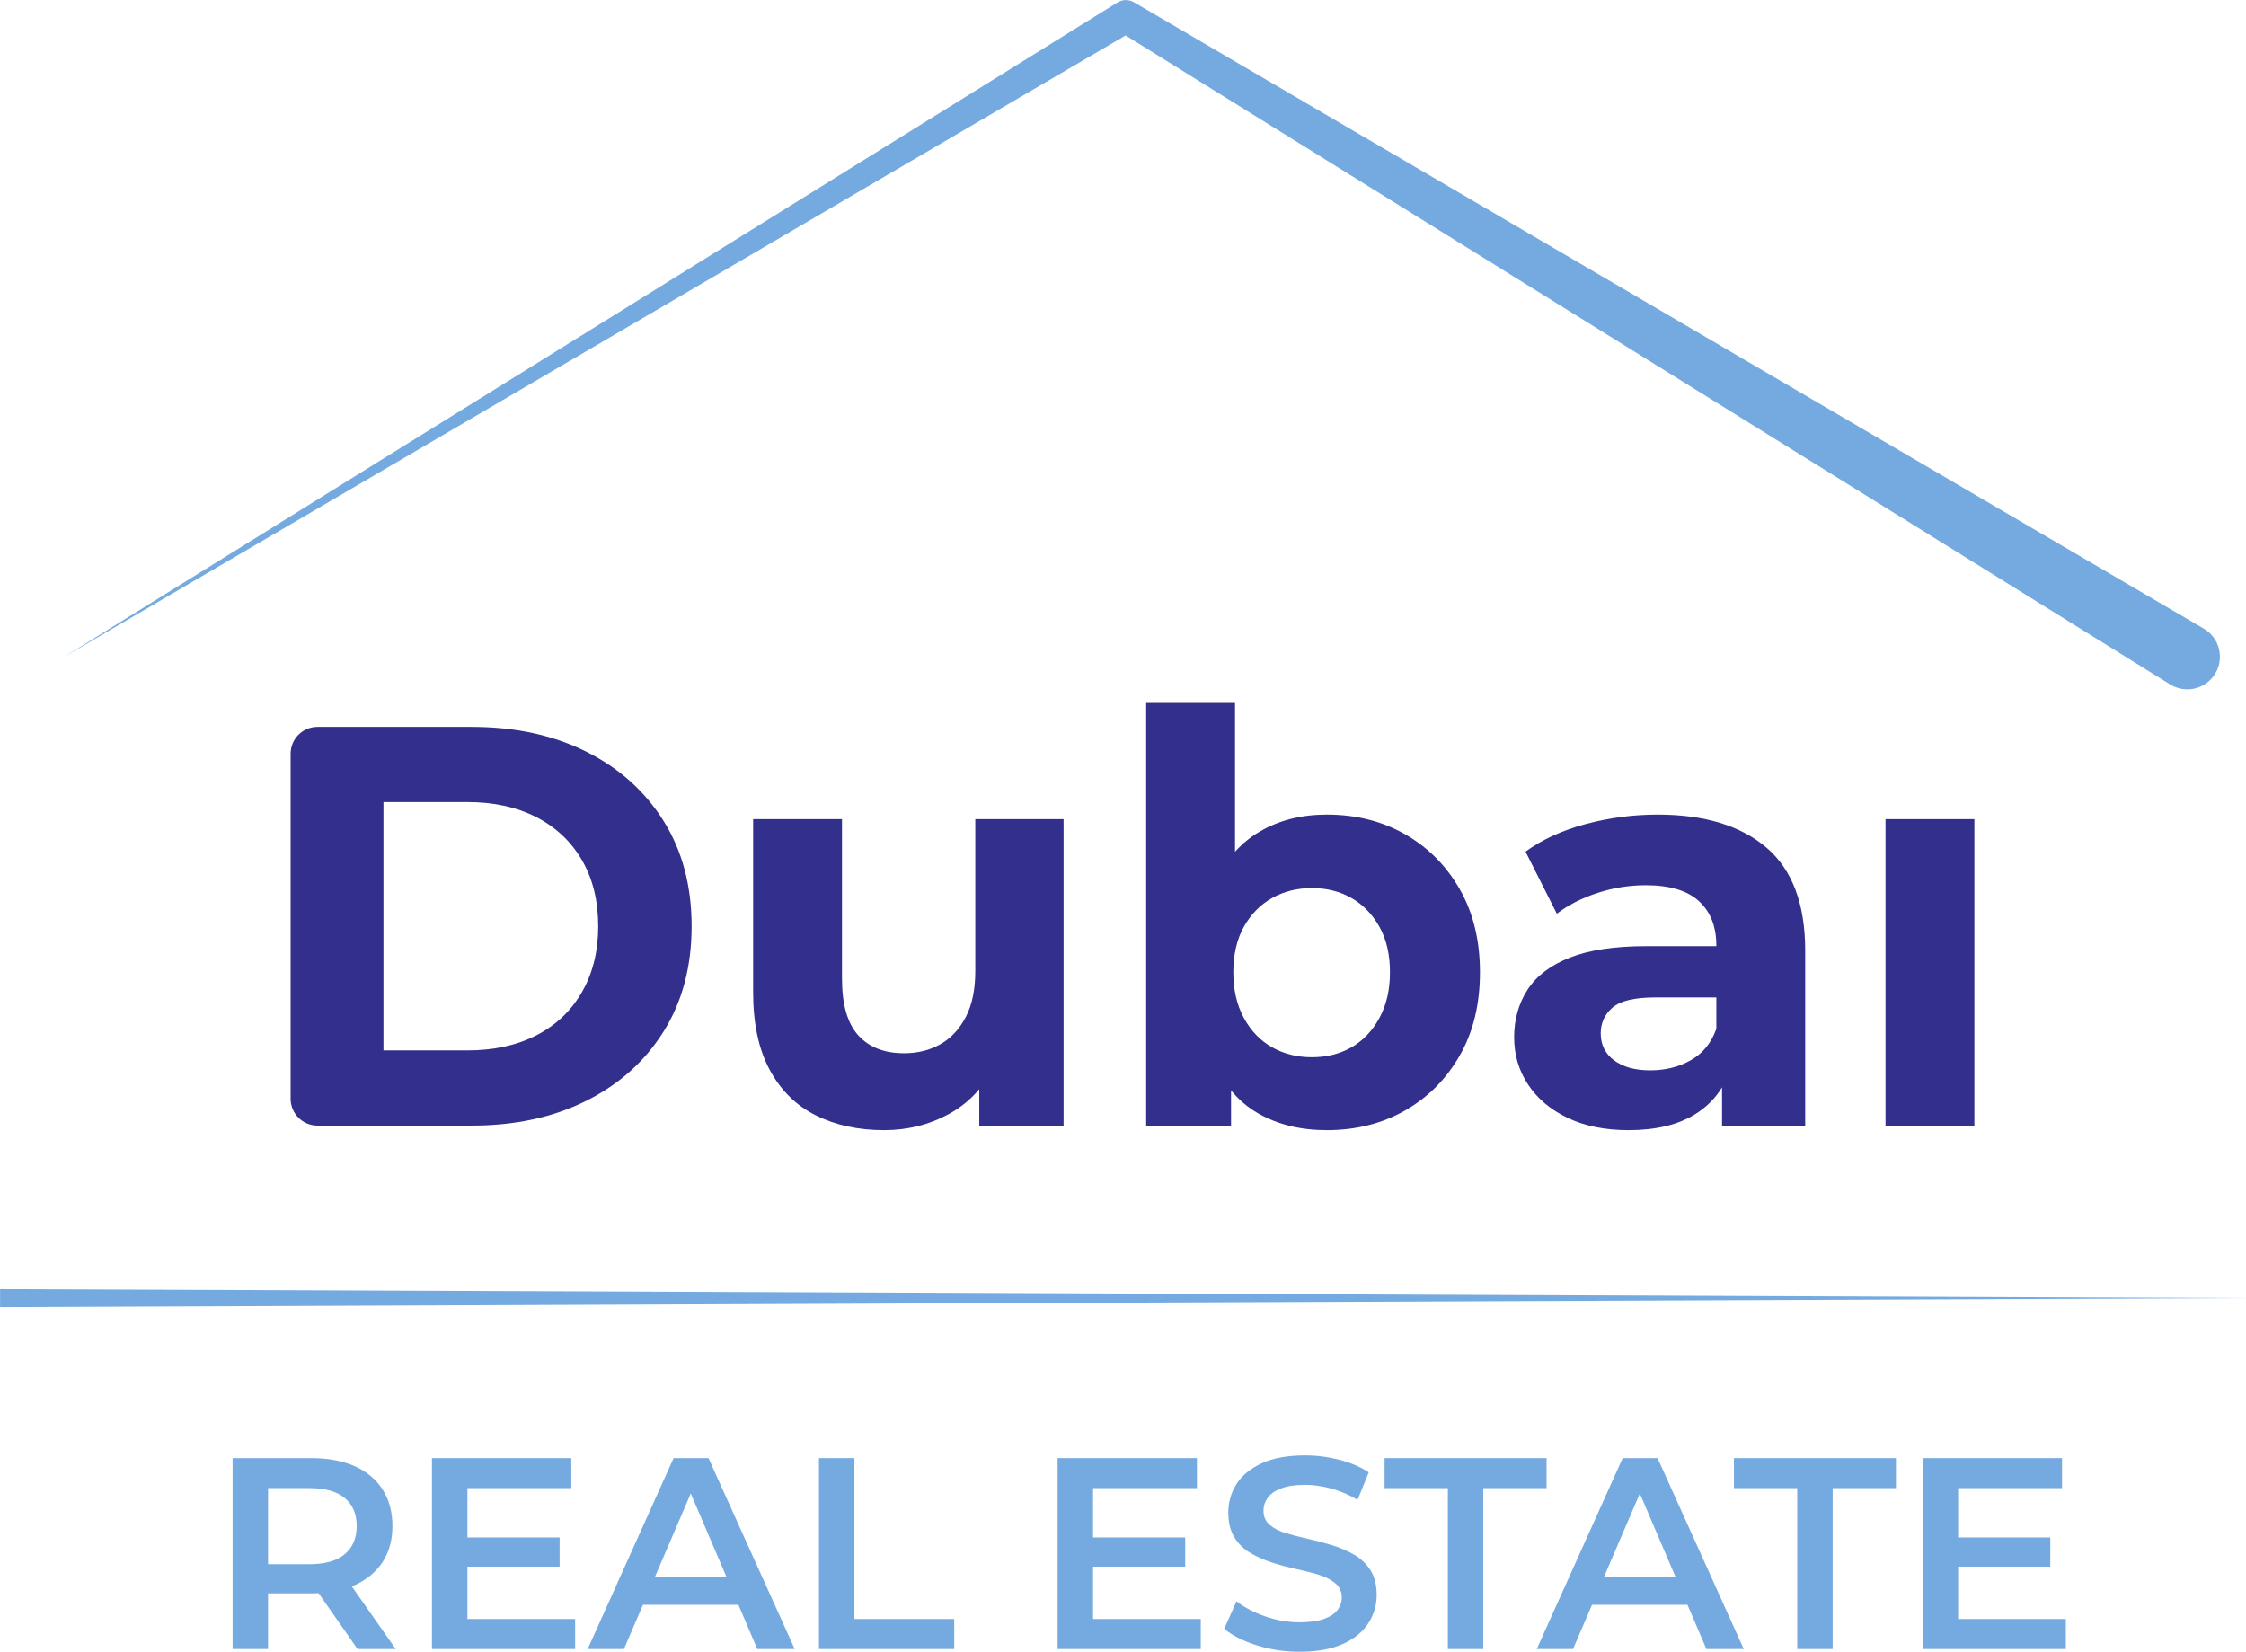 <?xml version="1.0" encoding="UTF-8" standalone="no"?>
<!DOCTYPE svg PUBLIC "-//W3C//DTD SVG 1.1//EN" "http://www.w3.org/Graphics/SVG/1.1/DTD/svg11.dtd">
<svg width="100%" height="100%" viewBox="0 0 3447 2535" version="1.1" xmlns="http://www.w3.org/2000/svg" xmlns:xlink="http://www.w3.org/1999/xlink" xml:space="preserve" xmlns:serif="http://www.serif.com/" style="fill-rule:evenodd;clip-rule:evenodd;stroke-linejoin:round;stroke-miterlimit:2;">
    <g transform="matrix(5.556,0,0,5.556,-1273.4,-1551.07)">
        <g id="Layer-1" serif:id="Layer 1">
            <g transform="matrix(1,0,0,1,327.949,681.984)">
                <path d="M0,52.734L-13.334,33.599L-2.863,33.599L10.547,52.734L0,52.734ZM-24.709,34.051L-29.003,29.305L-13.259,29.305C-8.94,29.305 -5.687,28.377 -3.503,26.517C-1.318,24.66 -0.226,22.073 -0.226,18.758C-0.226,15.444 -1.318,12.871 -3.503,11.037C-5.687,9.204 -8.94,8.287 -13.259,8.287L-29.003,8.287L-24.709,3.465L-24.709,34.051ZM-34.503,52.734L-34.503,0L-12.807,0C-8.136,0 -4.131,0.742 -0.791,2.222C2.548,3.705 5.123,5.851 6.931,8.664C8.739,11.477 9.643,14.84 9.643,18.758C9.643,22.627 8.739,25.941 6.931,28.703C5.123,31.465 2.548,33.599 -0.791,35.106C-4.131,36.613 -8.136,37.366 -12.807,37.366L-29.003,37.366L-24.709,32.997L-24.709,52.734L-34.503,52.734Z" style="fill:rgb(117,170,224);fill-rule:nonzero;"/>
            </g>
            <g transform="matrix(1,0,0,1,0,336.701)">
                <path d="M357.554,367.205L383.77,367.205L383.77,375.266L357.554,375.266L357.554,367.205ZM358.308,389.73L388.064,389.73L388.064,398.017L348.514,398.017L348.514,345.282L387.01,345.282L387.01,353.57L358.308,353.57L358.308,389.73Z" style="fill:rgb(117,170,224);fill-rule:nonzero;"/>
            </g>
            <g transform="matrix(1,0,0,1,402.453,694.188)">
                <path d="M0,28.326L2.712,20.641L31.113,20.641L33.75,28.326L0,28.326ZM-10.923,40.53L12.807,-12.204L22.45,-12.204L46.255,40.53L35.935,40.53L15.594,-7.006L19.512,-7.006L-0.904,40.53L-10.923,40.53Z" style="fill:rgb(117,170,224);fill-rule:nonzero;"/>
            </g>
            <g transform="matrix(1,0,0,1,455.413,681.984)">
                <path d="M0,52.734L0,0L9.793,0L9.793,44.447L37.366,44.447L37.366,52.734L0,52.734Z" style="fill:rgb(117,170,224);fill-rule:nonzero;"/>
            </g>
            <g transform="matrix(1,0,0,1,0,336.701)">
                <path d="M530.369,367.205L556.585,367.205L556.585,375.266L530.369,375.266L530.369,367.205ZM531.123,389.73L560.879,389.73L560.879,398.017L521.329,398.017L521.329,345.282L559.825,345.282L559.825,353.57L531.123,353.57L531.123,389.73Z" style="fill:rgb(117,170,224);fill-rule:nonzero;"/>
            </g>
            <g transform="matrix(1,0,0,1,588.15,681.231)">
                <path d="M0,54.24C-4.119,54.24 -8.049,53.649 -11.79,52.47C-15.532,51.291 -18.532,49.771 -20.792,47.912L-17.402,40.303C-15.292,41.961 -12.682,43.343 -9.567,44.447C-6.454,45.552 -3.265,46.104 0,46.104C2.762,46.104 4.997,45.802 6.705,45.2C8.412,44.597 9.668,43.782 10.472,42.752C11.274,41.723 11.677,40.555 11.677,39.249C11.677,37.642 11.099,36.348 9.944,35.369C8.789,34.389 7.295,33.612 5.462,33.034C3.628,32.457 1.594,31.929 -0.64,31.452C-2.875,30.975 -5.111,30.386 -7.345,29.681C-9.58,28.978 -11.627,28.088 -13.484,27.007C-15.343,25.928 -16.837,24.483 -17.967,22.676C-19.097,20.867 -19.662,18.558 -19.662,15.745C-19.662,12.882 -18.897,10.259 -17.364,7.872C-15.833,5.487 -13.498,3.578 -10.358,2.147C-7.22,0.716 -3.239,0 1.582,0C4.746,0 7.884,0.402 10.999,1.205C14.112,2.01 16.825,3.164 19.135,4.671L16.046,12.279C13.685,10.874 11.25,9.831 8.739,9.153C6.227,8.475 3.816,8.136 1.507,8.136C-1.156,8.136 -3.34,8.463 -5.047,9.115C-6.755,9.768 -7.998,10.635 -8.776,11.715C-9.556,12.795 -9.944,13.987 -9.944,15.293C-9.944,16.9 -9.379,18.193 -8.249,19.173C-7.119,20.152 -5.638,20.918 -3.804,21.47C-1.971,22.023 0.076,22.551 2.335,23.053C4.596,23.554 6.83,24.144 9.041,24.822C11.25,25.501 13.284,26.38 15.143,27.459C17,28.54 18.495,29.971 19.625,31.753C20.755,33.537 21.32,35.809 21.32,38.571C21.32,41.385 20.554,43.983 19.022,46.368C17.49,48.754 15.143,50.662 11.979,52.094C8.814,53.525 4.822,54.24 0,54.24" style="fill:rgb(117,170,224);fill-rule:nonzero;"/>
            </g>
            <g transform="matrix(1,0,0,1,629.132,681.984)">
                <path d="M0,52.734L0,8.287L-17.478,8.287L-17.478,0L27.271,0L27.271,8.287L9.793,8.287L9.793,52.734L0,52.734Z" style="fill:rgb(117,170,224);fill-rule:nonzero;"/>
            </g>
            <g transform="matrix(1,0,0,1,664.615,694.188)">
                <path d="M0,28.326L2.712,20.641L31.113,20.641L33.75,28.326L0,28.326ZM-10.923,40.53L12.807,-12.204L22.45,-12.204L46.255,40.53L35.935,40.53L15.594,-7.006L19.512,-7.006L-0.904,40.53L-10.923,40.53Z" style="fill:rgb(117,170,224);fill-rule:nonzero;"/>
            </g>
            <g transform="matrix(1,0,0,1,725.636,681.984)">
                <path d="M0,52.734L0,8.287L-17.478,8.287L-17.478,0L27.271,0L27.271,8.287L9.793,8.287L9.793,52.734L0,52.734Z" style="fill:rgb(117,170,224);fill-rule:nonzero;"/>
            </g>
            <g transform="matrix(1,0,0,1,0,336.701)">
                <path d="M769.329,367.205L795.545,367.205L795.545,375.266L769.329,375.266L769.329,367.205ZM770.083,389.73L799.839,389.73L799.839,398.017L760.289,398.017L760.289,345.282L798.785,345.282L798.785,353.57L770.083,353.57L770.083,389.73Z" style="fill:rgb(117,170,224);fill-rule:nonzero;"/>
            </g>
            <g transform="matrix(1,0,0,1,335.117,500.746)">
                <path d="M0,68.602L23.129,68.602C30.471,68.602 36.843,67.212 42.247,64.432C47.648,61.655 51.845,57.666 54.834,52.474C57.824,47.282 59.318,41.224 59.318,34.301C59.318,27.274 57.824,21.19 54.834,16.049C51.845,10.911 47.648,6.95 42.247,4.169C36.843,1.392 30.471,-0 23.129,-0L0,-0L0,68.602ZM-25.647,81.956L-25.647,-13.355C-25.647,-17.45 -22.327,-20.77 -18.232,-20.77L24.388,-20.77C36.347,-20.77 46.889,-18.488 56.015,-13.925C65.14,-9.362 72.272,-2.963 77.413,5.271C82.551,13.507 85.123,23.184 85.123,34.301C85.123,45.42 82.551,55.097 77.413,63.331C72.272,71.567 65.14,77.963 56.015,82.527C46.889,87.09 36.347,89.372 24.388,89.372L-18.232,89.372C-22.327,89.372 -25.647,86.051 -25.647,81.956" style="fill:rgb(51,47,140);fill-rule:nonzero;"/>
            </g>
            <g transform="matrix(1,0,0,1,498.596,591.376)">
                <path d="M0,-85.911L0,-43.9C0,-38.865 -0.866,-34.667 -2.597,-31.313C-4.327,-27.953 -6.663,-25.436 -9.599,-23.76C-12.536,-22.08 -15.892,-21.243 -19.668,-21.243C-25.124,-21.243 -29.345,-22.894 -32.334,-26.199C-35.324,-29.502 -36.818,-34.72 -36.818,-41.854L-36.818,-85.911L-61.365,-85.911L-61.365,-38.078C-61.365,-29.476 -59.845,-22.343 -56.801,-16.68C-53.76,-11.015 -49.512,-6.818 -44.057,-4.092C-38.604,-1.363 -32.31,0 -25.175,0C-18.672,0 -12.694,-1.495 -7.238,-4.485C-4.016,-6.252 -1.244,-8.536 1.101,-11.309L1.101,-1.259L24.388,-1.259L24.388,-85.911L0,-85.911Z" style="fill:rgb(51,47,140);fill-rule:nonzero;"/>
            </g>
            <g transform="matrix(1,0,0,1,610.231,504.364)">
                <path d="M0,56.015C-1.942,59.582 -4.512,62.284 -7.71,64.119C-10.911,65.955 -14.555,66.871 -18.646,66.871C-22.736,66.871 -26.41,65.955 -29.66,64.119C-32.912,62.284 -35.508,59.582 -37.448,56.015C-39.39,52.45 -40.359,48.253 -40.359,43.427C-40.359,38.498 -39.39,34.302 -37.448,30.84C-35.508,27.379 -32.912,24.731 -29.66,22.894C-26.41,21.06 -22.736,20.14 -18.646,20.14C-14.555,20.14 -10.911,21.06 -7.71,22.894C-4.512,24.731 -1.942,27.379 0,30.84C1.94,34.302 2.911,38.498 2.911,43.427C2.911,48.253 1.94,52.45 0,56.015M22.186,20.455C18.461,13.952 13.426,8.89 7.08,5.271C0.732,1.653 -6.479,-0.157 -14.555,-0.157C-21.583,-0.157 -27.771,1.417 -33.121,4.564C-35.642,6.046 -37.89,7.904 -39.887,10.108L-39.887,-30.997L-64.433,-30.997L-64.433,85.753L-40.988,85.753L-40.988,76.029C-38.852,78.614 -36.368,80.737 -33.515,82.37C-28.113,85.465 -21.792,87.012 -14.555,87.012C-6.479,87.012 0.732,85.202 7.08,81.583C13.426,77.964 18.461,72.905 22.186,66.4C25.908,59.897 27.771,52.239 27.771,43.427C27.771,34.616 25.908,26.96 22.186,20.455" style="fill:rgb(51,47,140);fill-rule:nonzero;"/>
            </g>
            <g transform="matrix(1,0,0,1,696.297,523.561)">
                <path d="M0,48.462C-3.304,50.35 -7.056,51.294 -11.25,51.294C-15.447,51.294 -18.778,50.377 -21.241,48.541C-23.707,46.706 -24.938,44.214 -24.938,41.067C-24.938,38.234 -23.864,35.874 -21.713,33.985C-19.564,32.098 -15.604,31.154 -9.834,31.154L7.002,31.154L7.002,39.809C5.638,43.69 3.305,46.573 0,48.462M20.848,-10.227C13.714,-16.31 3.698,-19.354 -9.205,-19.354C-15.918,-19.354 -22.527,-18.488 -29.03,-16.757C-35.535,-15.026 -41.093,-12.482 -45.708,-9.126L-37.054,8.024C-33.908,5.612 -30.158,3.697 -25.804,2.281C-21.453,0.865 -17.02,0.157 -12.509,0.157C-5.9,0.157 -0.998,1.628 2.203,4.563C5.401,7.501 7.002,11.592 7.002,16.836L7.002,16.993L-12.352,16.993C-21.059,16.993 -28.085,18.043 -33.436,20.141C-38.785,22.239 -42.694,25.202 -45.158,29.029C-47.624,32.859 -48.855,37.238 -48.855,42.168C-48.855,46.994 -47.572,51.348 -45,55.228C-42.431,59.109 -38.785,62.178 -34.065,64.433C-29.344,66.687 -23.734,67.816 -17.229,67.816C-9.782,67.816 -3.697,66.374 1.023,63.487C4.22,61.534 6.726,59.026 8.575,55.99L8.575,66.557L31.548,66.557L31.548,18.252C31.548,5.349 27.98,-4.142 20.848,-10.227" style="fill:rgb(51,47,140);fill-rule:nonzero;"/>
            </g>
            <g transform="matrix(1,0,0,1,0,15.582)">
                <rect x="750.029" y="489.883" width="24.546" height="84.652" style="fill:rgb(51,47,140);"/>
            </g>
            <g transform="matrix(1,0,0,1,229.213,640.27)">
                <path d="M0,-5L620.425,-2.5L0,0L0,-5Z" style="fill:rgb(117,170,224);fill-rule:nonzero;"/>
            </g>
            <g transform="matrix(1,0,0,1,828.648,281.6)">
                <path d="M0,186.651L-290.781,5.963L-286.132,5.963L-581.563,178.945L-290.782,-1.743C-289.348,-2.634 -287.602,-2.601 -286.239,-1.807L-286.132,-1.743L9.299,171.239C13.588,173.751 15.03,179.264 12.518,183.554C10.006,187.844 4.493,189.285 0.203,186.774C0.147,186.74 0.055,186.685 0,186.651" style="fill:rgb(117,170,224);fill-rule:nonzero;"/>
            </g>
        </g>
    </g>
</svg>
